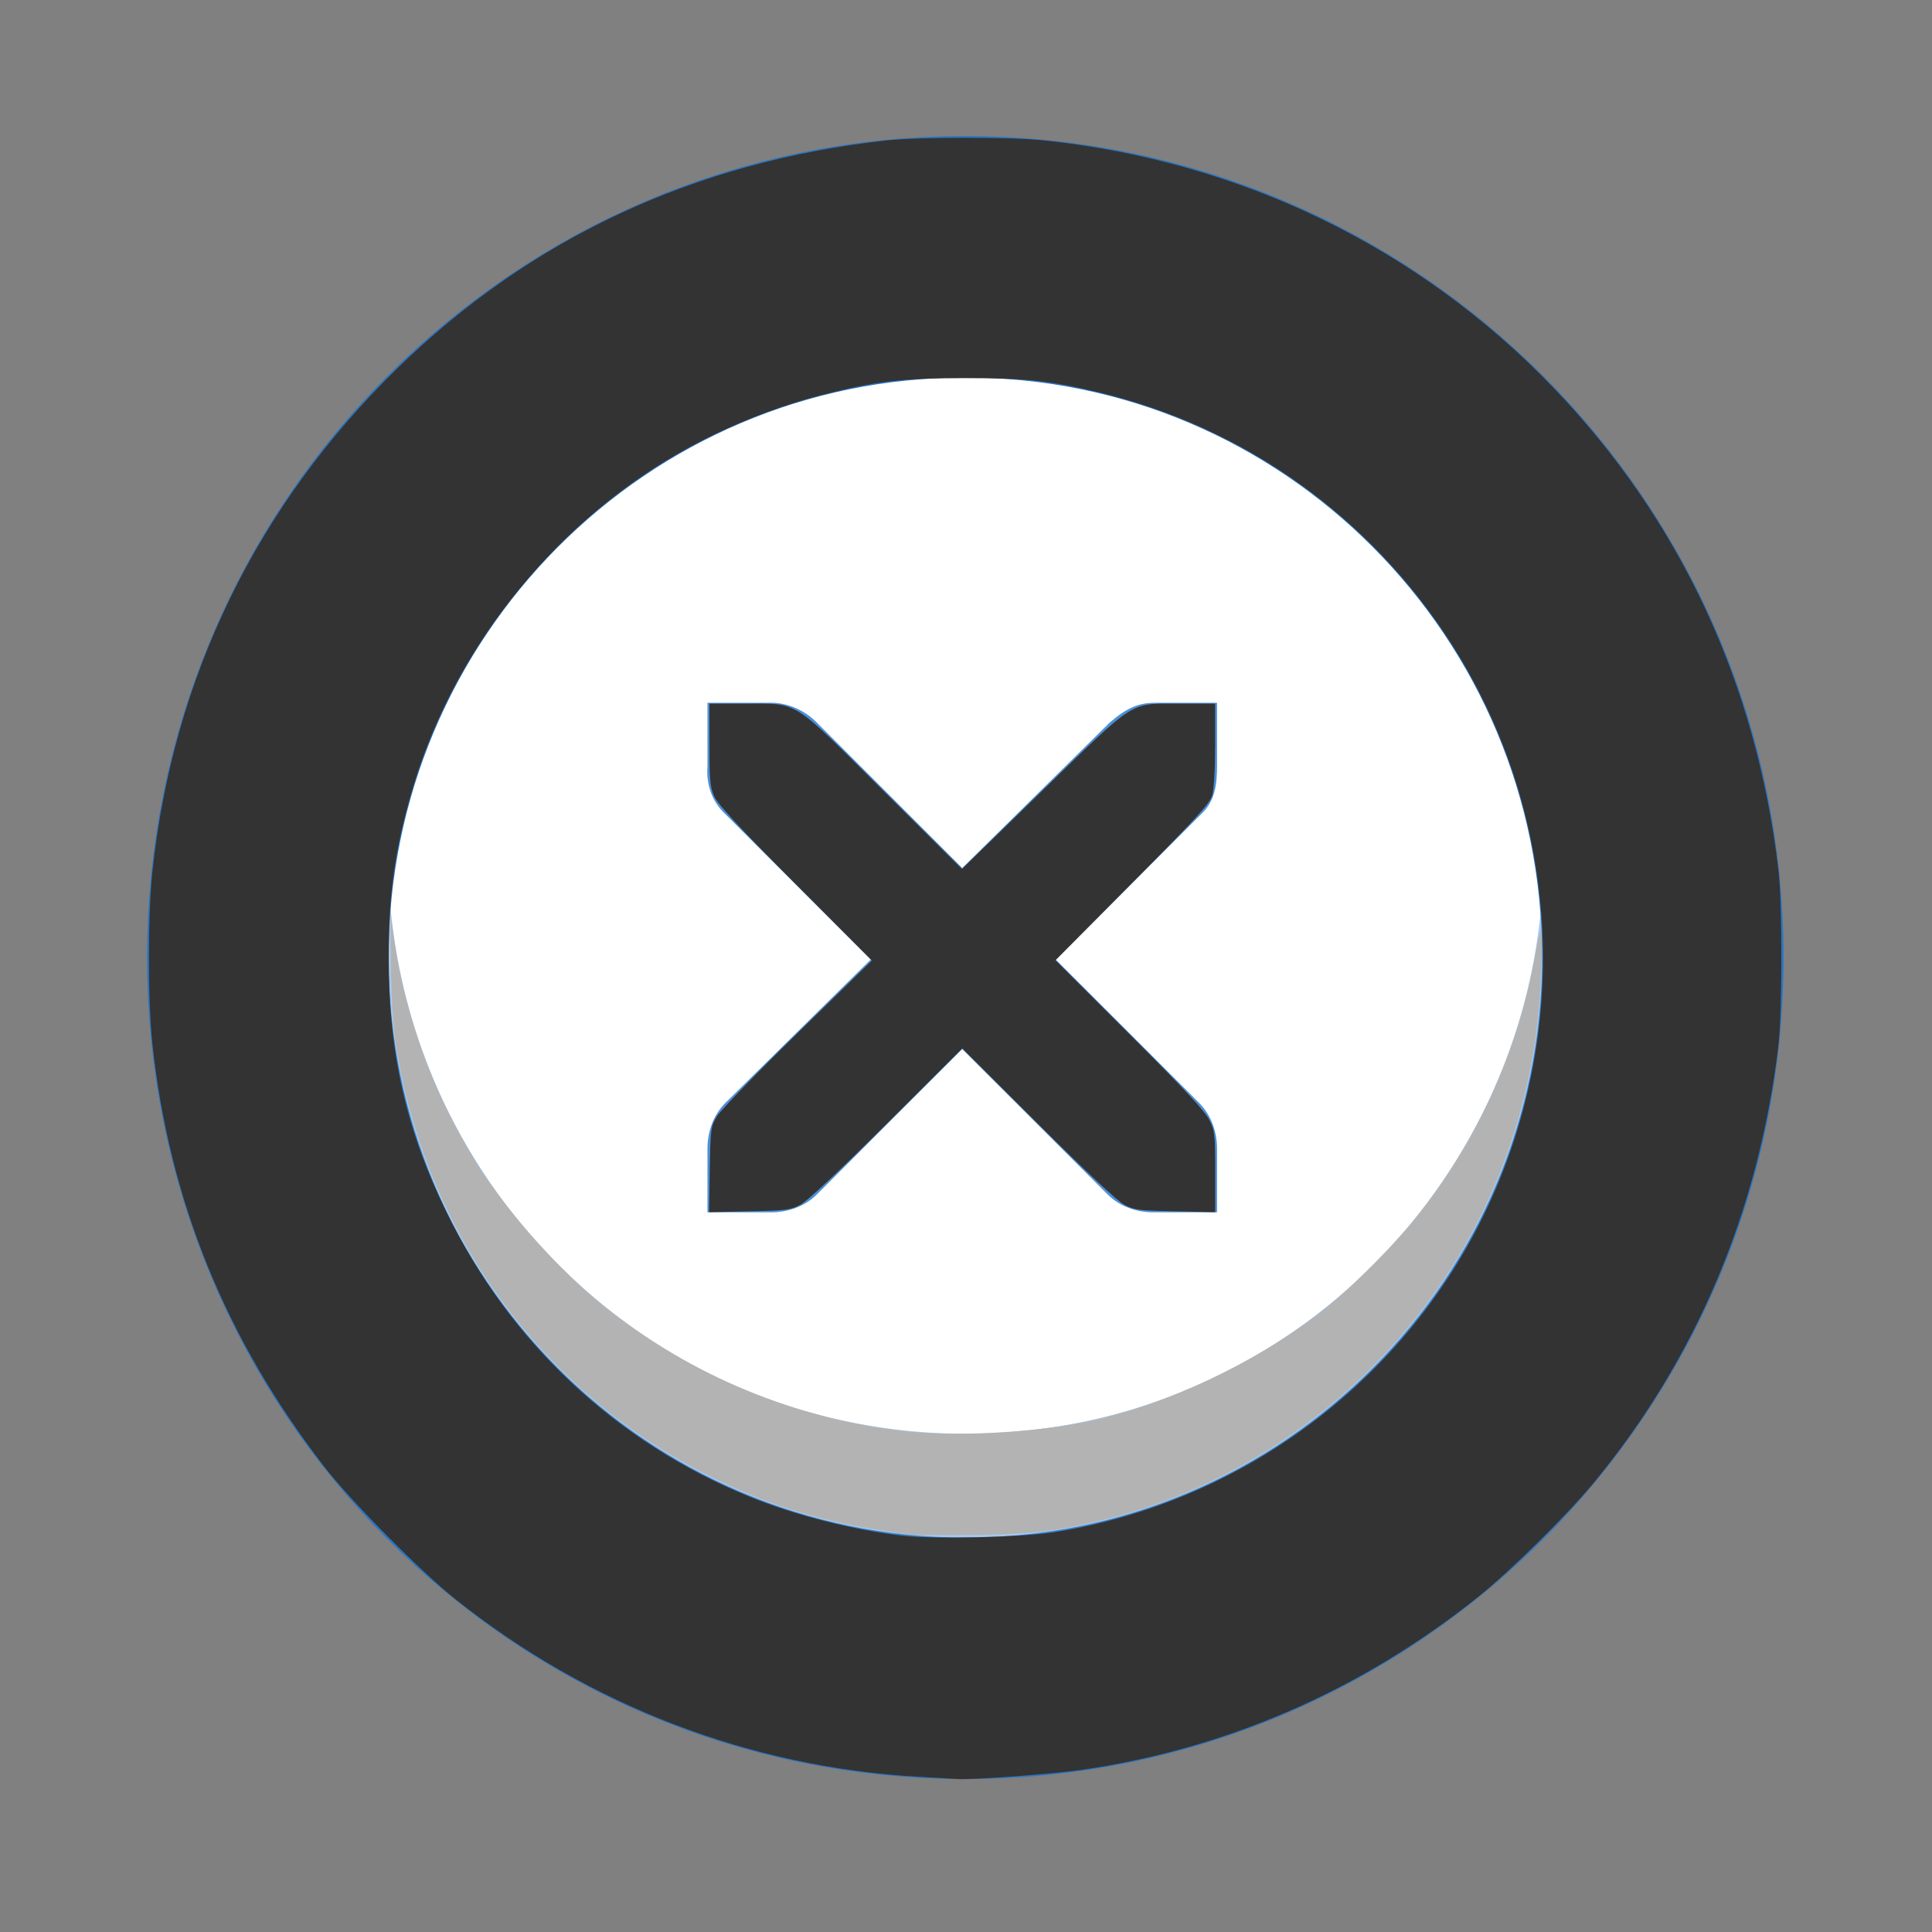 <?xml version="1.0" encoding="UTF-8" standalone="no"?>
<!-- Generator: Adobe Illustrator 13.0.2, SVG Export Plug-In . SVG Version: 6.00 Build 14948)  -->

<svg
   xmlns:dc="http://purl.org/dc/elements/1.1/"
   xmlns:cc="http://creativecommons.org/ns#"
   xmlns:rdf="http://www.w3.org/1999/02/22-rdf-syntax-ns#"
   xmlns:svg="http://www.w3.org/2000/svg"
   xmlns="http://www.w3.org/2000/svg"
   xmlns:sodipodi="http://sodipodi.sourceforge.net/DTD/sodipodi-0.dtd"
   xmlns:inkscape="http://www.inkscape.org/namespaces/inkscape"
   version="1.0"
   id="Foreground"
   x="0px"
   y="0px"
   width="32"
   height="32"
   viewBox="0 0 32 32"
   enable-background="new 0 0 16 16"
   xml:space="preserve"
   sodipodi:version="0.32"
   inkscape:version="0.92.2 (5c3e80d, 2017-08-06)"
   sodipodi:docname="close-window.svg"
   inkscape:output_extension="org.inkscape.output.svg.inkscape"><rect x="0" y="0" width="32" height="32" fill="#808080" stroke="none"/><defs
     id="defs2397"><linearGradient
       id="linearGradient3173"><stop
         style="stop-color:#c4c4c4;stop-opacity:1;"
         offset="0"
         id="stop3175" /><stop
         style="stop-color:#ffffff;stop-opacity:1;"
         offset="1"
         id="stop3177" /></linearGradient><inkscape:perspective
       sodipodi:type="inkscape:persp3d"
       inkscape:vp_x="0 : 11 : 1"
       inkscape:vp_y="0 : 1375 : 0"
       inkscape:vp_z="22 : 11 : 1"
       inkscape:persp3d-origin="11 : 7.3333334 : 1"
       id="perspective2401" /></defs><sodipodi:namedview
     inkscape:window-height="1007"
     inkscape:window-width="1700"
     inkscape:pageshadow="2"
     inkscape:pageopacity="0"
     guidetolerance="10.0"
     gridtolerance="10.0"
     objecttolerance="10.0"
     borderopacity="1.0"
     bordercolor="#666666"
     pagecolor="#797979"
     id="base"
     showgrid="false"
     inkscape:zoom="25.3125"
     inkscape:cx="16"
     inkscape:cy="16"
     inkscape:window-x="220"
     inkscape:window-y="0"
     inkscape:current-layer="Foreground"
     showguides="true"
     inkscape:guide-bbox="true"
     borderlayer="true"
     inkscape:showpageshadow="false"
     inkscape:window-maximized="0"
     inkscape:document-rotation="0"><inkscape:grid
       type="xygrid"
       id="grid11246"
       empspacing="32"
       visible="true"
       enabled="true"
       snapvisiblegridlinesonly="true" /></sodipodi:namedview><path
     d="m 4.436,15.86 c 0,-6.41 5.173,-11.607 11.553,-11.607 6.38,0 11.553,5.197 11.553,11.607 0,6.41 -5.173,11.607 -11.553,11.607 -6.38,0 -11.553,-5.197 -11.553,-11.607 z"
     id="path2394-32"
     style="color:#000000;clip-rule:evenodd;display:inline;overflow:visible;visibility:visible;fill:#ffffff;fill-opacity:1;fill-rule:nonzero;stroke:#2975c4;stroke-width:4;stroke-linecap:butt;stroke-linejoin:miter;stroke-miterlimit:4;stroke-dasharray:none;stroke-dashoffset:0;stroke-opacity:1;marker:none;enable-background:accumulate"
     sodipodi:nodetypes="csssc"
     inkscape:connector-curvature="0" /><path
     style="color:#000000;display:inline;overflow:visible;visibility:visible;opacity:0.499;fill:#4a90d9;fill-opacity:1;fill-rule:nonzero;stroke:none;stroke-width:1.749;stroke-linecap:butt;stroke-linejoin:miter;stroke-miterlimit:4;stroke-dasharray:none;stroke-dashoffset:0;stroke-opacity:1;marker:none;enable-background:accumulate"
     d="m 6.465,15.001 c -0.026,0.288 -0.044,0.579 -0.044,0.875 0,5.313 4.288,9.621 9.577,9.621 5.288,0 9.575,-4.308 9.575,-9.621 0,-0.295 -0.019,-0.586 -0.044,-0.875 -0.44,4.903 -4.536,8.747 -9.531,8.747 -4.995,0 -9.092,-3.844 -9.532,-8.747 z"
     id="path2561"
     inkscape:connector-curvature="0" /><path
     d="m 11.718,11.64 h 1.055 c 0.011,-1.26e-4 0.022,-4.86e-4 0.033,0 0.269,0.012 0.538,0.136 0.725,0.33 l 2.407,2.407 2.44,-2.407 c 0.28,-0.243 0.471,-0.322 0.725,-0.33 h 1.055 v 1.055 c 0,0.302 -0.036,0.581 -0.264,0.791 l -2.407,2.407 2.374,2.374 c 0.199,0.199 0.297,0.478 0.297,0.758 v 1.055 h -1.055 c -0.28,-10e-6 -0.56,-0.098 -0.758,-0.297 l -2.407,-2.407 -2.407,2.407 c -0.199,0.199 -0.478,0.297 -0.758,0.297 H 11.718 v -1.055 c -3e-6,-0.28 0.098,-0.56 0.297,-0.758 L 14.422,15.893 12.015,13.486 C 11.793,13.281 11.695,12.991 11.718,12.695 Z"
     inkscape:connector-curvature="0"
     id="path27279-0-5"
     style="color:#bebebe;font-style:normal;font-variant:normal;font-weight:normal;font-stretch:normal;font-size:medium;line-height:normal;font-family:'Andale Mono';-inkscape-font-specification:'Andale Mono';text-indent:0;text-align:start;text-decoration:none;text-decoration-line:none;letter-spacing:normal;word-spacing:normal;text-transform:none;writing-mode:lr-tb;direction:ltr;text-anchor:start;display:inline;overflow:visible;visibility:visible;fill:#4a90d9;fill-opacity:1;fill-rule:nonzero;stroke:none;stroke-width:1.88;marker:none;enable-background:new"
     sodipodi:nodetypes="ccsccccccccccccccccccccccc" /><path
     style="stroke-width:0.04;fill:#333333"
     d="M 15.245,29.43 C 12.444,29.28 9.76,28.254 7.542,26.486 6.961,26.024 5.808,24.859 5.373,24.296 3.737,22.18 2.799,19.869 2.524,17.282 c -0.076,-0.713 -0.076,-2.128 0,-2.84 C 2.866,11.224 4.251,8.376 6.579,6.103 8.79,3.945 11.503,2.679 14.673,2.327 c 0.534,-0.059 2.067,-0.06 2.627,-4.875e-4 3.253,0.344 6.196,1.772 8.421,4.086 2.1,2.185 3.369,4.898 3.734,7.988 0.067,0.569 0.067,2.355 -1.19e-4,2.923 -0.323,2.724 -1.36,5.177 -3.057,7.235 -0.44,0.534 -1.382,1.464 -1.908,1.885 -1.935,1.548 -4.162,2.521 -6.576,2.871 -0.473,0.069 -1.839,0.169 -2.056,0.151 -0.033,-0.003 -0.308,-0.018 -0.612,-0.035 z m 2.173,-4.046 c 3.325,-0.512 6.155,-2.742 7.421,-5.848 1.234,-3.025 0.858,-6.497 -0.993,-9.165 C 22.497,8.425 20.505,7.055 18.228,6.505 17.394,6.304 17.012,6.263 15.996,6.263 14.929,6.263 14.503,6.313 13.621,6.539 12.672,6.782 11.695,7.204 10.883,7.722 8.935,8.964 7.45,10.935 6.817,13.118 c -0.279,0.963 -0.379,1.687 -0.379,2.744 3.556e-4,1.586 0.288,2.848 0.963,4.227 1.056,2.157 2.809,3.802 5.01,4.699 0.77,0.314 1.743,0.56 2.578,0.651 0.506,0.055 1.92,0.023 2.43,-0.056 z"
     id="path3703"
     inkscape:connector-curvature="0" /><path
     style="fill:#333333;stroke-width:0.04"
     d="m 11.756,19.371 c 0.013,-0.683 0.016,-0.71 0.119,-0.882 0.058,-0.098 0.658,-0.717 1.336,-1.379 l 1.23,-1.201 -1.264,-1.268 c -0.927,-0.93 -1.286,-1.316 -1.345,-1.446 -0.071,-0.157 -0.081,-0.259 -0.081,-0.859 l -8.67e-4,-0.681 h 0.566 c 0.928,0 0.77,-0.098 2.306,1.432 l 1.311,1.306 1.338,-1.303 c 1.568,-1.527 1.42,-1.435 2.289,-1.435 h 0.566 v 0.677 c 0,0.407 -0.019,0.742 -0.047,0.84 -0.039,0.136 -0.256,0.373 -1.322,1.448 l -1.275,1.285 1.225,1.223 c 0.894,0.893 1.251,1.276 1.322,1.419 0.093,0.185 0.098,0.232 0.098,0.863 v 0.667 l -0.662,-0.014 c -0.603,-0.012 -0.678,-0.022 -0.84,-0.106 -0.114,-0.06 -0.625,-0.538 -1.432,-1.342 l -1.255,-1.25 -1.254,1.25 c -0.813,0.81 -1.317,1.283 -1.432,1.342 -0.162,0.084 -0.238,0.093 -0.843,0.106 l -0.665,0.014 z"
     id="path3705"
     inkscape:connector-curvature="0" /><path
     style="fill:#b3b3b3;stroke-width:0.04"
     d="M 15.107,25.418 C 13.798,25.259 12.854,24.99 11.806,24.474 8.989,23.089 7.051,20.437 6.553,17.284 6.514,17.038 6.485,16.545 6.476,15.98 c -0.008,-0.5 -0.007,-0.846 0.002,-0.77 0.172,1.475 0.665,2.871 1.451,4.109 0.5,0.787 1.328,1.712 2.062,2.304 1.437,1.159 3.2,1.889 5.028,2.084 0.944,0.101 2.363,0.004 3.263,-0.222 1.284,-0.322 2.716,-1.036 3.724,-1.856 0.408,-0.332 1.09,-1.019 1.431,-1.441 1.025,-1.269 1.72,-2.801 1.997,-4.401 0.033,-0.193 0.07,-0.361 0.081,-0.372 0.035,-0.035 0.023,0.663 -0.02,1.197 -0.187,2.307 -1.162,4.424 -2.783,6.045 -1.187,1.187 -2.696,2.061 -4.265,2.471 -0.852,0.222 -1.307,0.281 -2.294,0.294 -0.5,0.007 -0.971,0.004 -1.047,-0.005 z"
     id="path3707"
     inkscape:connector-curvature="0" /></svg>